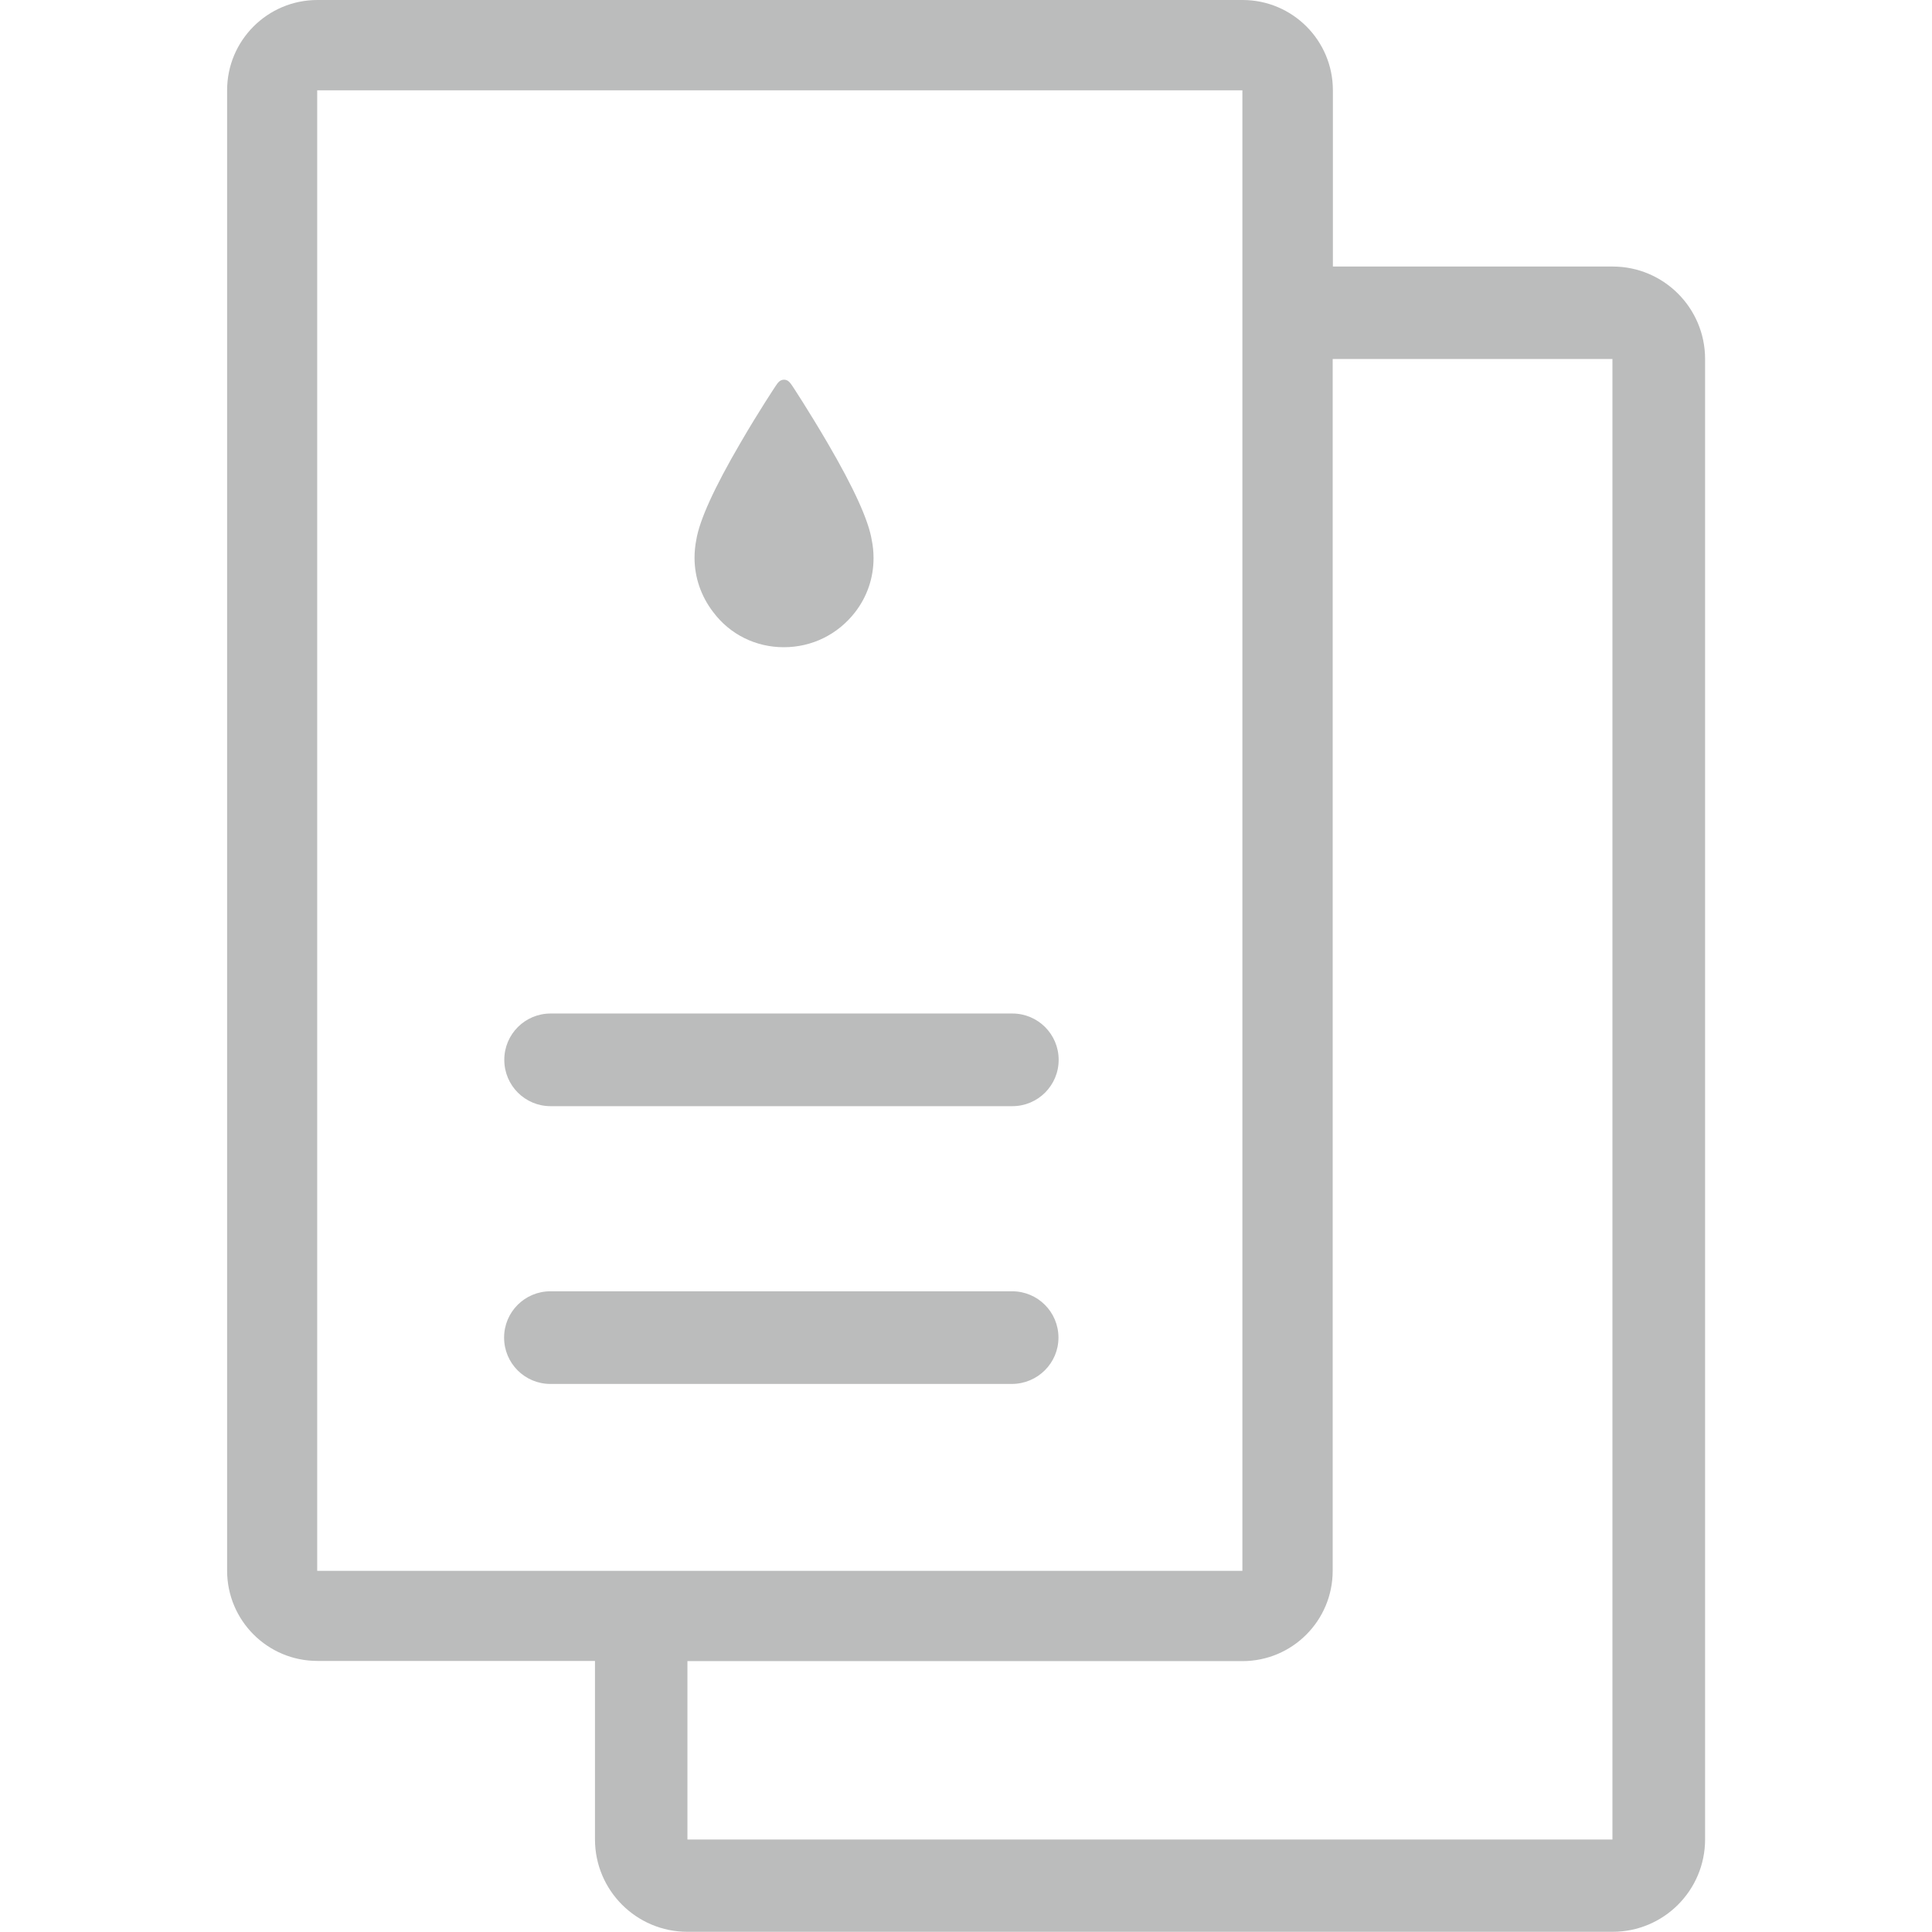 <?xml version="1.0" encoding="utf-8"?>
<!-- Generator: Adobe Illustrator 18.0.0, SVG Export Plug-In . SVG Version: 6.00 Build 0)  -->
<!DOCTYPE svg PUBLIC "-//W3C//DTD SVG 1.1//EN" "http://www.w3.org/Graphics/SVG/1.1/DTD/svg11.dtd">
<svg version="1.1" id="Layer_1" xmlns="http://www.w3.org/2000/svg" xmlns:xlink="http://www.w3.org/1999/xlink" x="0px" y="0px"
	 width="980px" height="980px" viewBox="2138.8 0 980 980" enable-background="new 2138.8 0 980 980" xml:space="preserve">
<g>
	<path fill="#BBBCBC" d="M2956.8,135.2h-141.9V45.8c0-25.3-20.5-45.8-45.8-45.8h-469.3c-25.3,0-45.8,20.5-45.8,45.8v750.9
		c0,25.3,20.5,45.8,45.8,45.8h140.8v90.5c0,25.9,21,46.9,46.9,46.9h469.3c25.9,0,46.9-21,46.9-46.9V182.1
		C3003.7,156.2,2982.7,135.2,2956.8,135.2z M2464,796.8h-23.5h-140.8V45.8H2769v89.4v23.5v23.5v614.6h-281.6H2464z M2956.8,933.1
		h-469.3v-90.5H2769c25.3,0,45.8-20.5,45.8-45.8V182.1h141.9V933.1z"/>
	<path fill="#BBBCBC" d="M2536.4,328.3L2536.4,328.3c14.2,0,27.3-6.4,36.1-17.7c6.2-8,9.4-17.5,9.4-27.5c0-3.1-0.3-6.2-0.9-9.1
		c-1.6-10-9.1-26.5-22.3-49.1c-9.7-16.6-18-29.2-18.1-29.3c-1-1.4-2-3-4.1-3c-2.1,0-3.2,1.6-4.2,3.1c0,0-8.3,12.4-18,29.1
		c-13.2,22.6-20.7,39.1-22.3,49c-0.6,3-0.9,6.1-0.9,9.1c0,10,3.3,19.5,9.4,27.5C2509.1,321.9,2522.2,328.3,2536.4,328.3z"/>
	<path fill="#BBBCBC" d="M2418.1,561.1h234.2c13,0,23.5-10.5,23.5-23.5s-10.5-23.5-23.5-23.5h-234.2c-13,0-23.5,10.5-23.5,23.5
		S2405.1,561.1,2418.1,561.1z"/>
	<path fill="#BBBCBC" d="M2675.7,678.5c0-13-10.5-23.5-23.5-23.5h-234.2c-13,0-23.5,10.5-23.5,23.5s10.5,23.5,23.5,23.5h234.2
		C2665.2,701.9,2675.7,691.4,2675.7,678.5z"/>
</g>
</svg>
